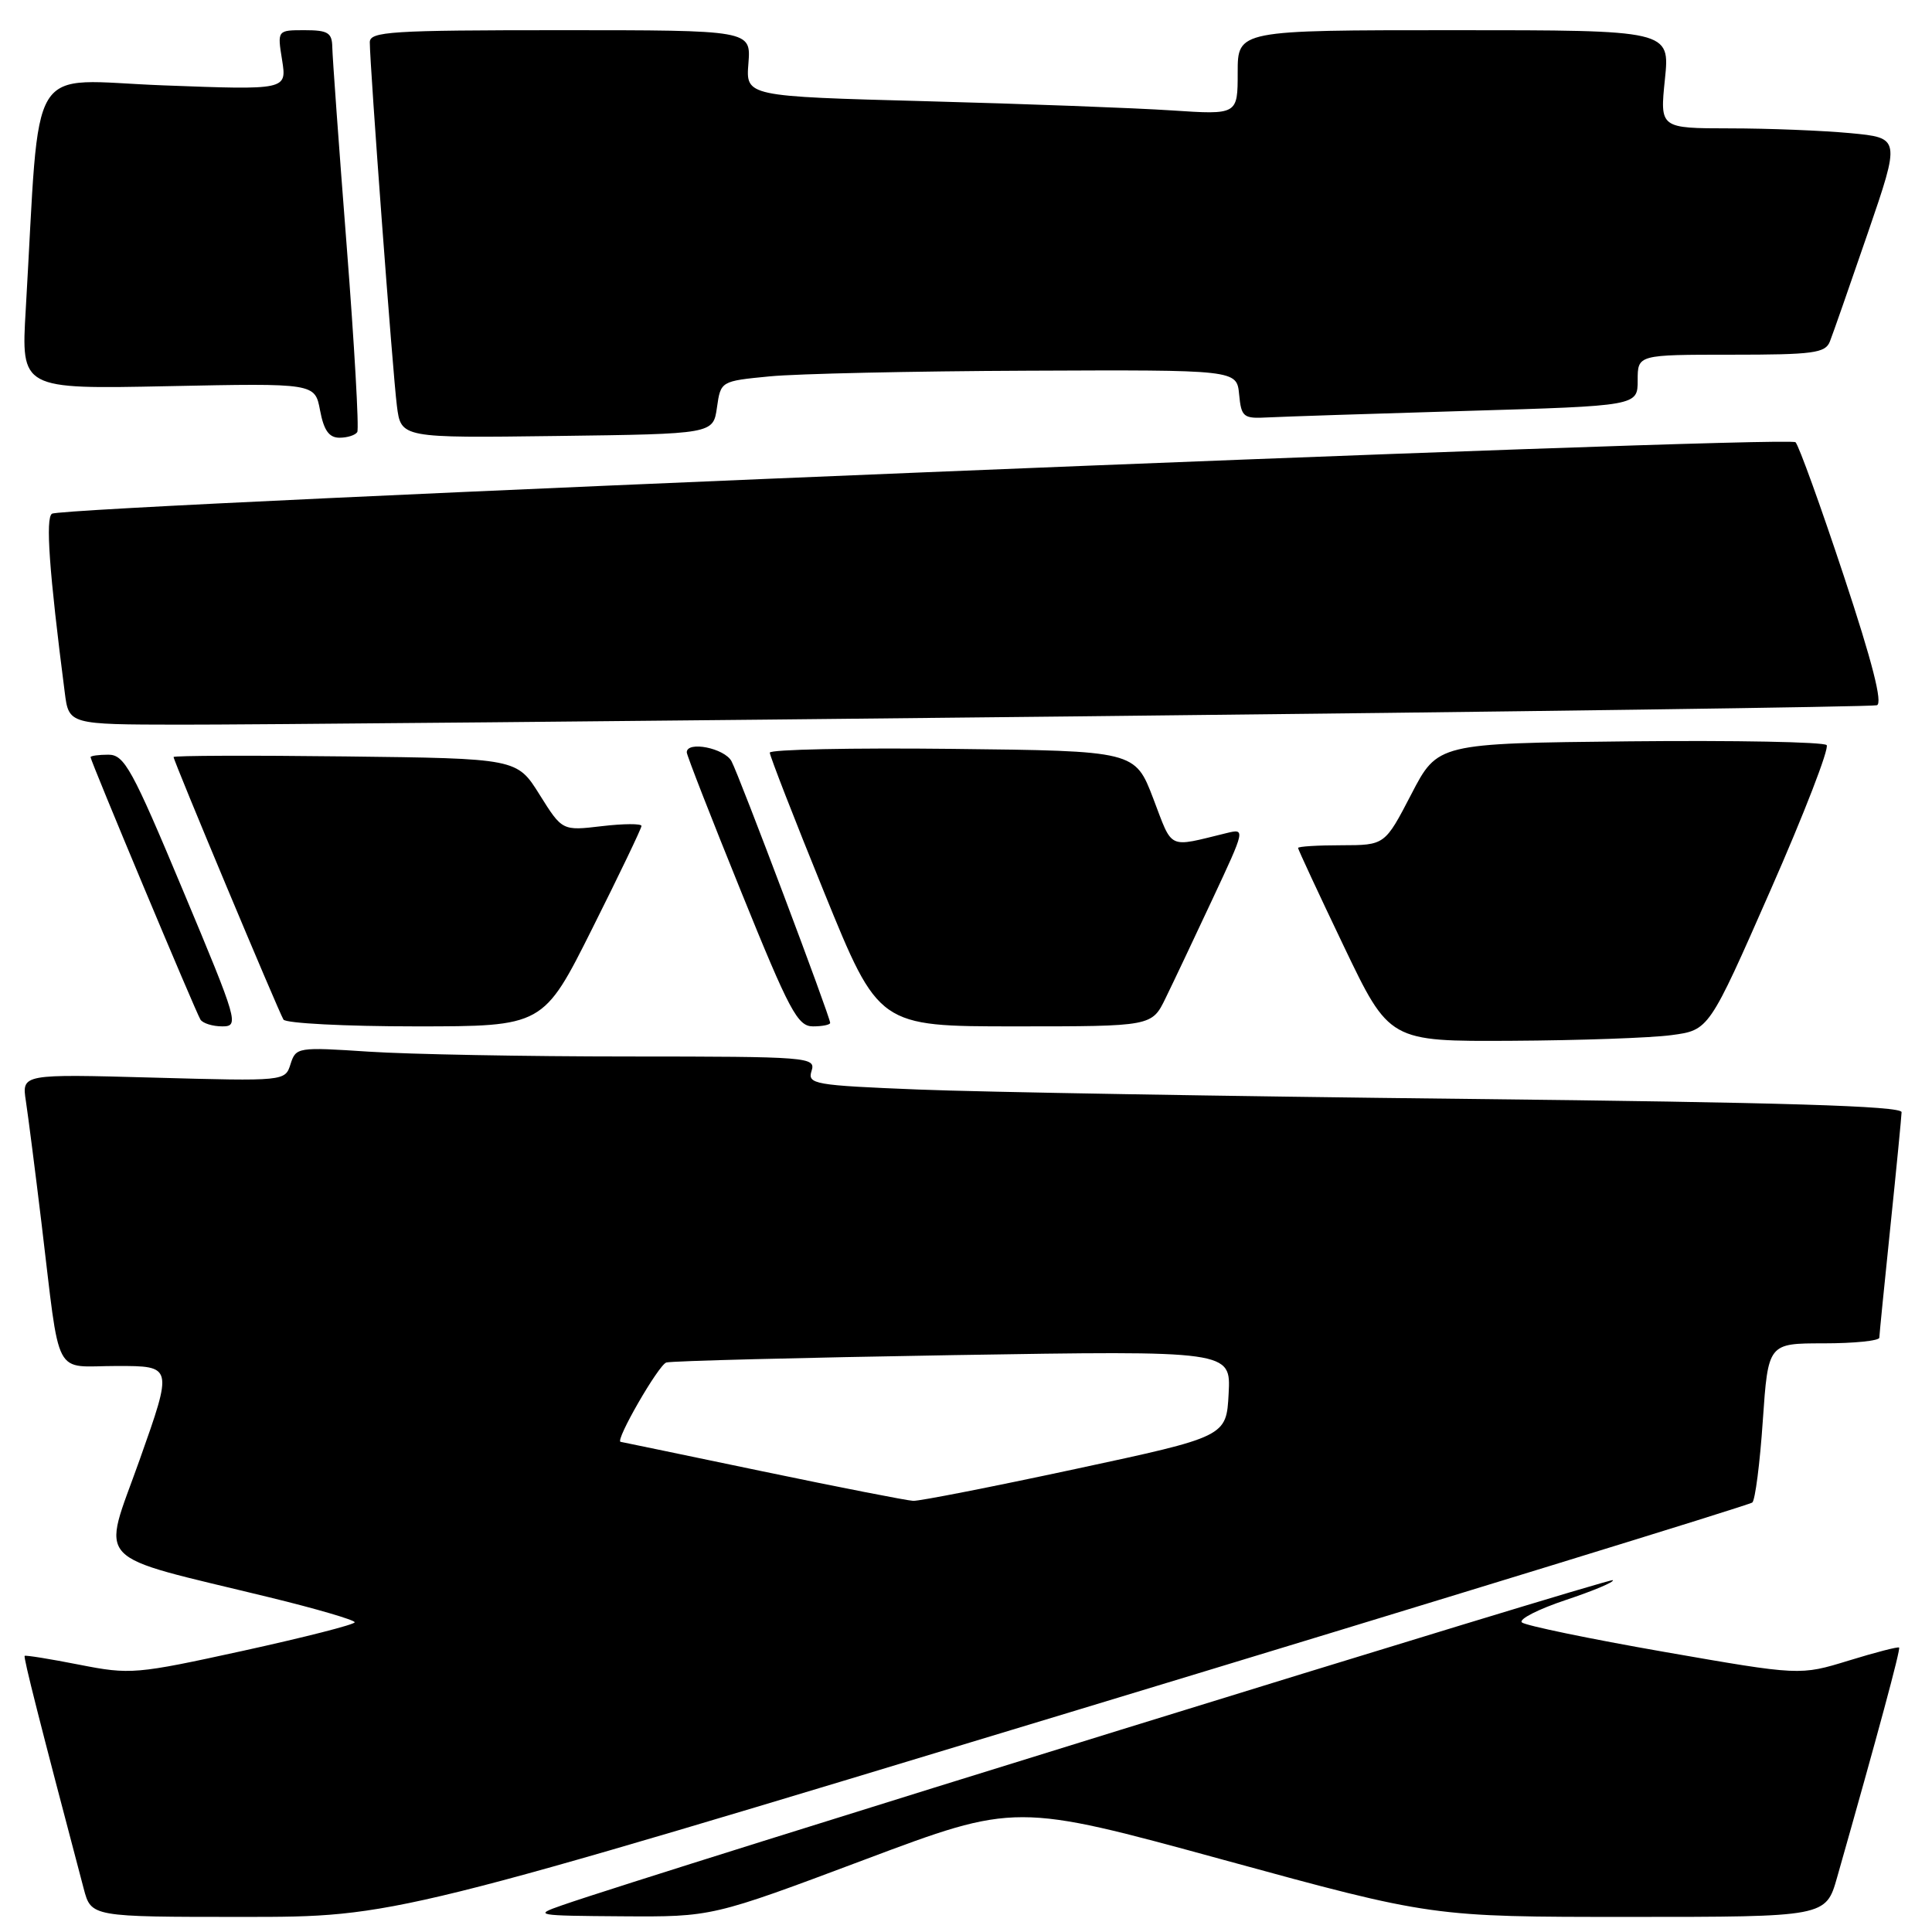 <?xml version="1.0" encoding="UTF-8" standalone="no"?>
<!DOCTYPE svg PUBLIC "-//W3C//DTD SVG 1.1//EN" "http://www.w3.org/Graphics/SVG/1.1/DTD/svg11.dtd" >
<svg xmlns="http://www.w3.org/2000/svg" xmlns:xlink="http://www.w3.org/1999/xlink" version="1.1" viewBox="0 0 256 256">
 <g >
 <path fill="currentColor"
d=" M 141.92 226.84 C 191.19 211.91 231.81 199.42 232.19 199.09 C 232.57 198.77 233.20 193.89 233.58 188.25 C 234.29 178.00 234.29 178.00 241.64 178.00 C 245.69 178.00 249.01 177.66 249.02 177.25 C 249.03 176.84 249.69 170.20 250.49 162.50 C 251.29 154.80 251.95 147.99 251.97 147.37 C 251.99 146.55 236.18 146.07 194.25 145.61 C 162.49 145.26 129.85 144.70 121.72 144.37 C 107.83 143.81 106.97 143.66 107.54 141.89 C 108.11 140.07 107.18 140.00 83.32 139.99 C 69.67 139.99 54.16 139.70 48.86 139.35 C 39.45 138.73 39.21 138.77 38.50 140.99 C 37.78 143.27 37.78 143.27 20.33 142.79 C 2.88 142.31 2.88 142.31 3.43 145.90 C 3.73 147.88 4.66 155.12 5.49 162.00 C 8.05 183.17 6.91 181.00 15.50 181.00 C 22.91 181.00 22.91 181.00 18.50 193.44 C 13.48 207.59 11.82 205.83 35.72 211.66 C 41.92 213.17 47.00 214.66 47.00 214.96 C 47.00 215.26 40.36 216.95 32.25 218.73 C 17.99 221.85 17.27 221.91 10.50 220.58 C 6.65 219.82 3.40 219.30 3.27 219.41 C 3.08 219.59 5.25 228.14 11.09 250.25 C 12.08 254.00 12.08 254.00 32.20 254.00 C 52.33 254.00 52.33 254.00 141.92 226.84 Z  M 114.47 246.45 C 134.57 238.90 134.57 238.90 162.16 246.45 C 189.75 254.00 189.75 254.00 215.85 254.00 C 241.94 254.00 241.94 254.00 243.43 248.75 C 248.84 229.72 251.86 218.52 251.64 218.31 C 251.51 218.17 248.49 218.95 244.95 220.04 C 238.50 222.02 238.50 222.02 220.50 218.88 C 210.60 217.15 202.12 215.39 201.66 214.98 C 201.20 214.56 203.82 213.23 207.47 212.01 C 211.13 210.79 213.94 209.61 213.71 209.38 C 213.36 209.03 86.11 248.39 74.50 252.45 C 70.64 253.79 70.93 253.84 82.43 253.92 C 94.36 254.00 94.36 254.00 114.47 246.45 Z  M 221.47 137.16 C 226.45 136.50 226.45 136.50 234.58 118.00 C 239.06 107.83 242.41 99.15 242.04 98.73 C 241.67 98.31 229.92 98.09 215.93 98.23 C 190.50 98.50 190.50 98.50 187.00 105.25 C 183.50 111.99 183.50 111.99 177.75 112.00 C 174.59 112.00 172.00 112.16 172.00 112.36 C 172.00 112.55 174.72 118.40 178.05 125.36 C 184.10 138.00 184.10 138.00 200.30 137.91 C 209.21 137.86 218.74 137.53 221.47 137.16 Z  M 24.25 118.00 C 17.51 101.88 16.48 100.00 14.36 100.00 C 13.06 100.00 12.00 100.15 12.00 100.33 C 12.00 100.83 25.91 134.05 26.56 135.10 C 26.87 135.59 28.17 136.00 29.45 136.00 C 31.71 136.00 31.53 135.38 24.25 118.00 Z  M 78.49 123.01 C 82.07 115.87 85.00 109.76 85.00 109.44 C 85.00 109.12 82.64 109.13 79.75 109.47 C 74.50 110.09 74.50 110.09 71.50 105.30 C 68.50 100.50 68.50 100.50 45.75 100.23 C 33.24 100.08 23.00 100.12 23.00 100.31 C 23.00 100.83 36.90 134.02 37.56 135.10 C 37.87 135.59 45.74 136.00 55.05 136.00 C 71.99 136.00 71.99 136.00 78.49 123.01 Z  M 110.00 135.54 C 110.00 134.72 97.97 102.81 96.93 100.87 C 96.00 99.13 91.00 98.14 91.00 99.69 C 91.00 100.07 94.25 108.40 98.22 118.19 C 104.61 133.97 105.69 136.00 107.72 136.00 C 108.97 136.00 110.00 135.79 110.00 135.54 Z  M 154.45 132.25 C 155.46 130.19 158.25 124.29 160.66 119.14 C 165.02 109.82 165.03 109.78 162.52 110.39 C 154.63 112.31 155.44 112.69 152.82 105.83 C 150.40 99.50 150.40 99.50 126.20 99.23 C 112.89 99.08 102.00 99.31 102.00 99.73 C 102.00 100.15 105.24 108.49 109.21 118.25 C 116.43 136.00 116.43 136.00 134.53 136.00 C 152.63 136.00 152.63 136.00 154.45 132.25 Z  M 143.00 94.92 C 200.47 94.31 248.04 93.65 248.69 93.45 C 249.50 93.22 248.10 87.73 244.31 76.30 C 241.25 67.06 238.37 59.09 237.92 58.60 C 237.05 57.64 8.61 67.00 6.89 68.07 C 6.01 68.61 6.51 75.70 8.58 91.75 C 9.12 96.00 9.12 96.00 23.81 96.02 C 31.89 96.04 85.53 95.54 143.00 94.92 Z  M 47.34 57.25 C 47.59 56.84 46.96 45.70 45.93 32.50 C 44.90 19.30 44.05 7.49 44.03 6.25 C 44.00 4.34 43.46 4.00 40.37 4.00 C 36.74 4.00 36.74 4.00 37.38 7.96 C 38.01 11.93 38.01 11.93 21.62 11.31 C 3.29 10.62 5.39 7.20 3.41 41.03 C 2.79 51.57 2.79 51.57 22.26 51.17 C 41.73 50.77 41.73 50.77 42.41 54.38 C 42.91 57.03 43.60 58.00 44.99 58.00 C 46.03 58.00 47.09 57.66 47.34 57.25 Z  M 95.00 54.00 C 95.50 50.50 95.50 50.50 102.00 49.87 C 105.58 49.52 120.96 49.18 136.19 49.12 C 163.87 49.00 163.87 49.00 164.19 52.25 C 164.48 55.28 164.74 55.49 168.00 55.31 C 169.93 55.21 181.74 54.82 194.25 54.45 C 217.00 53.78 217.00 53.78 217.00 50.39 C 217.00 47.00 217.00 47.00 229.39 47.00 C 240.27 47.00 241.87 46.79 242.47 45.25 C 242.85 44.29 245.11 37.82 247.49 30.89 C 251.82 18.27 251.82 18.27 245.16 17.64 C 241.50 17.30 234.32 17.01 229.22 17.01 C 219.94 17.00 219.94 17.00 220.61 10.50 C 221.28 4.00 221.28 4.00 192.64 4.00 C 164.00 4.00 164.00 4.00 164.00 9.61 C 164.00 15.21 164.00 15.21 155.25 14.63 C 150.44 14.31 135.77 13.76 122.66 13.41 C 98.82 12.77 98.82 12.77 99.17 8.39 C 99.51 4.00 99.51 4.00 74.26 4.00 C 51.77 4.00 49.00 4.18 49.00 5.60 C 49.00 8.61 52.04 49.49 52.59 53.77 C 53.13 58.04 53.13 58.04 73.81 57.77 C 94.50 57.50 94.50 57.50 95.00 54.00 Z  M 101.00 194.95 C 90.83 192.83 82.38 191.07 82.23 191.05 C 81.47 190.91 87.26 180.85 88.29 180.54 C 88.96 180.33 106.06 179.90 126.30 179.56 C 163.10 178.96 163.10 178.96 162.80 184.66 C 162.50 190.36 162.50 190.36 142.50 194.65 C 131.50 197.01 121.83 198.91 121.00 198.87 C 120.17 198.83 111.17 197.07 101.00 194.95 Z "/>
</g>
</svg>